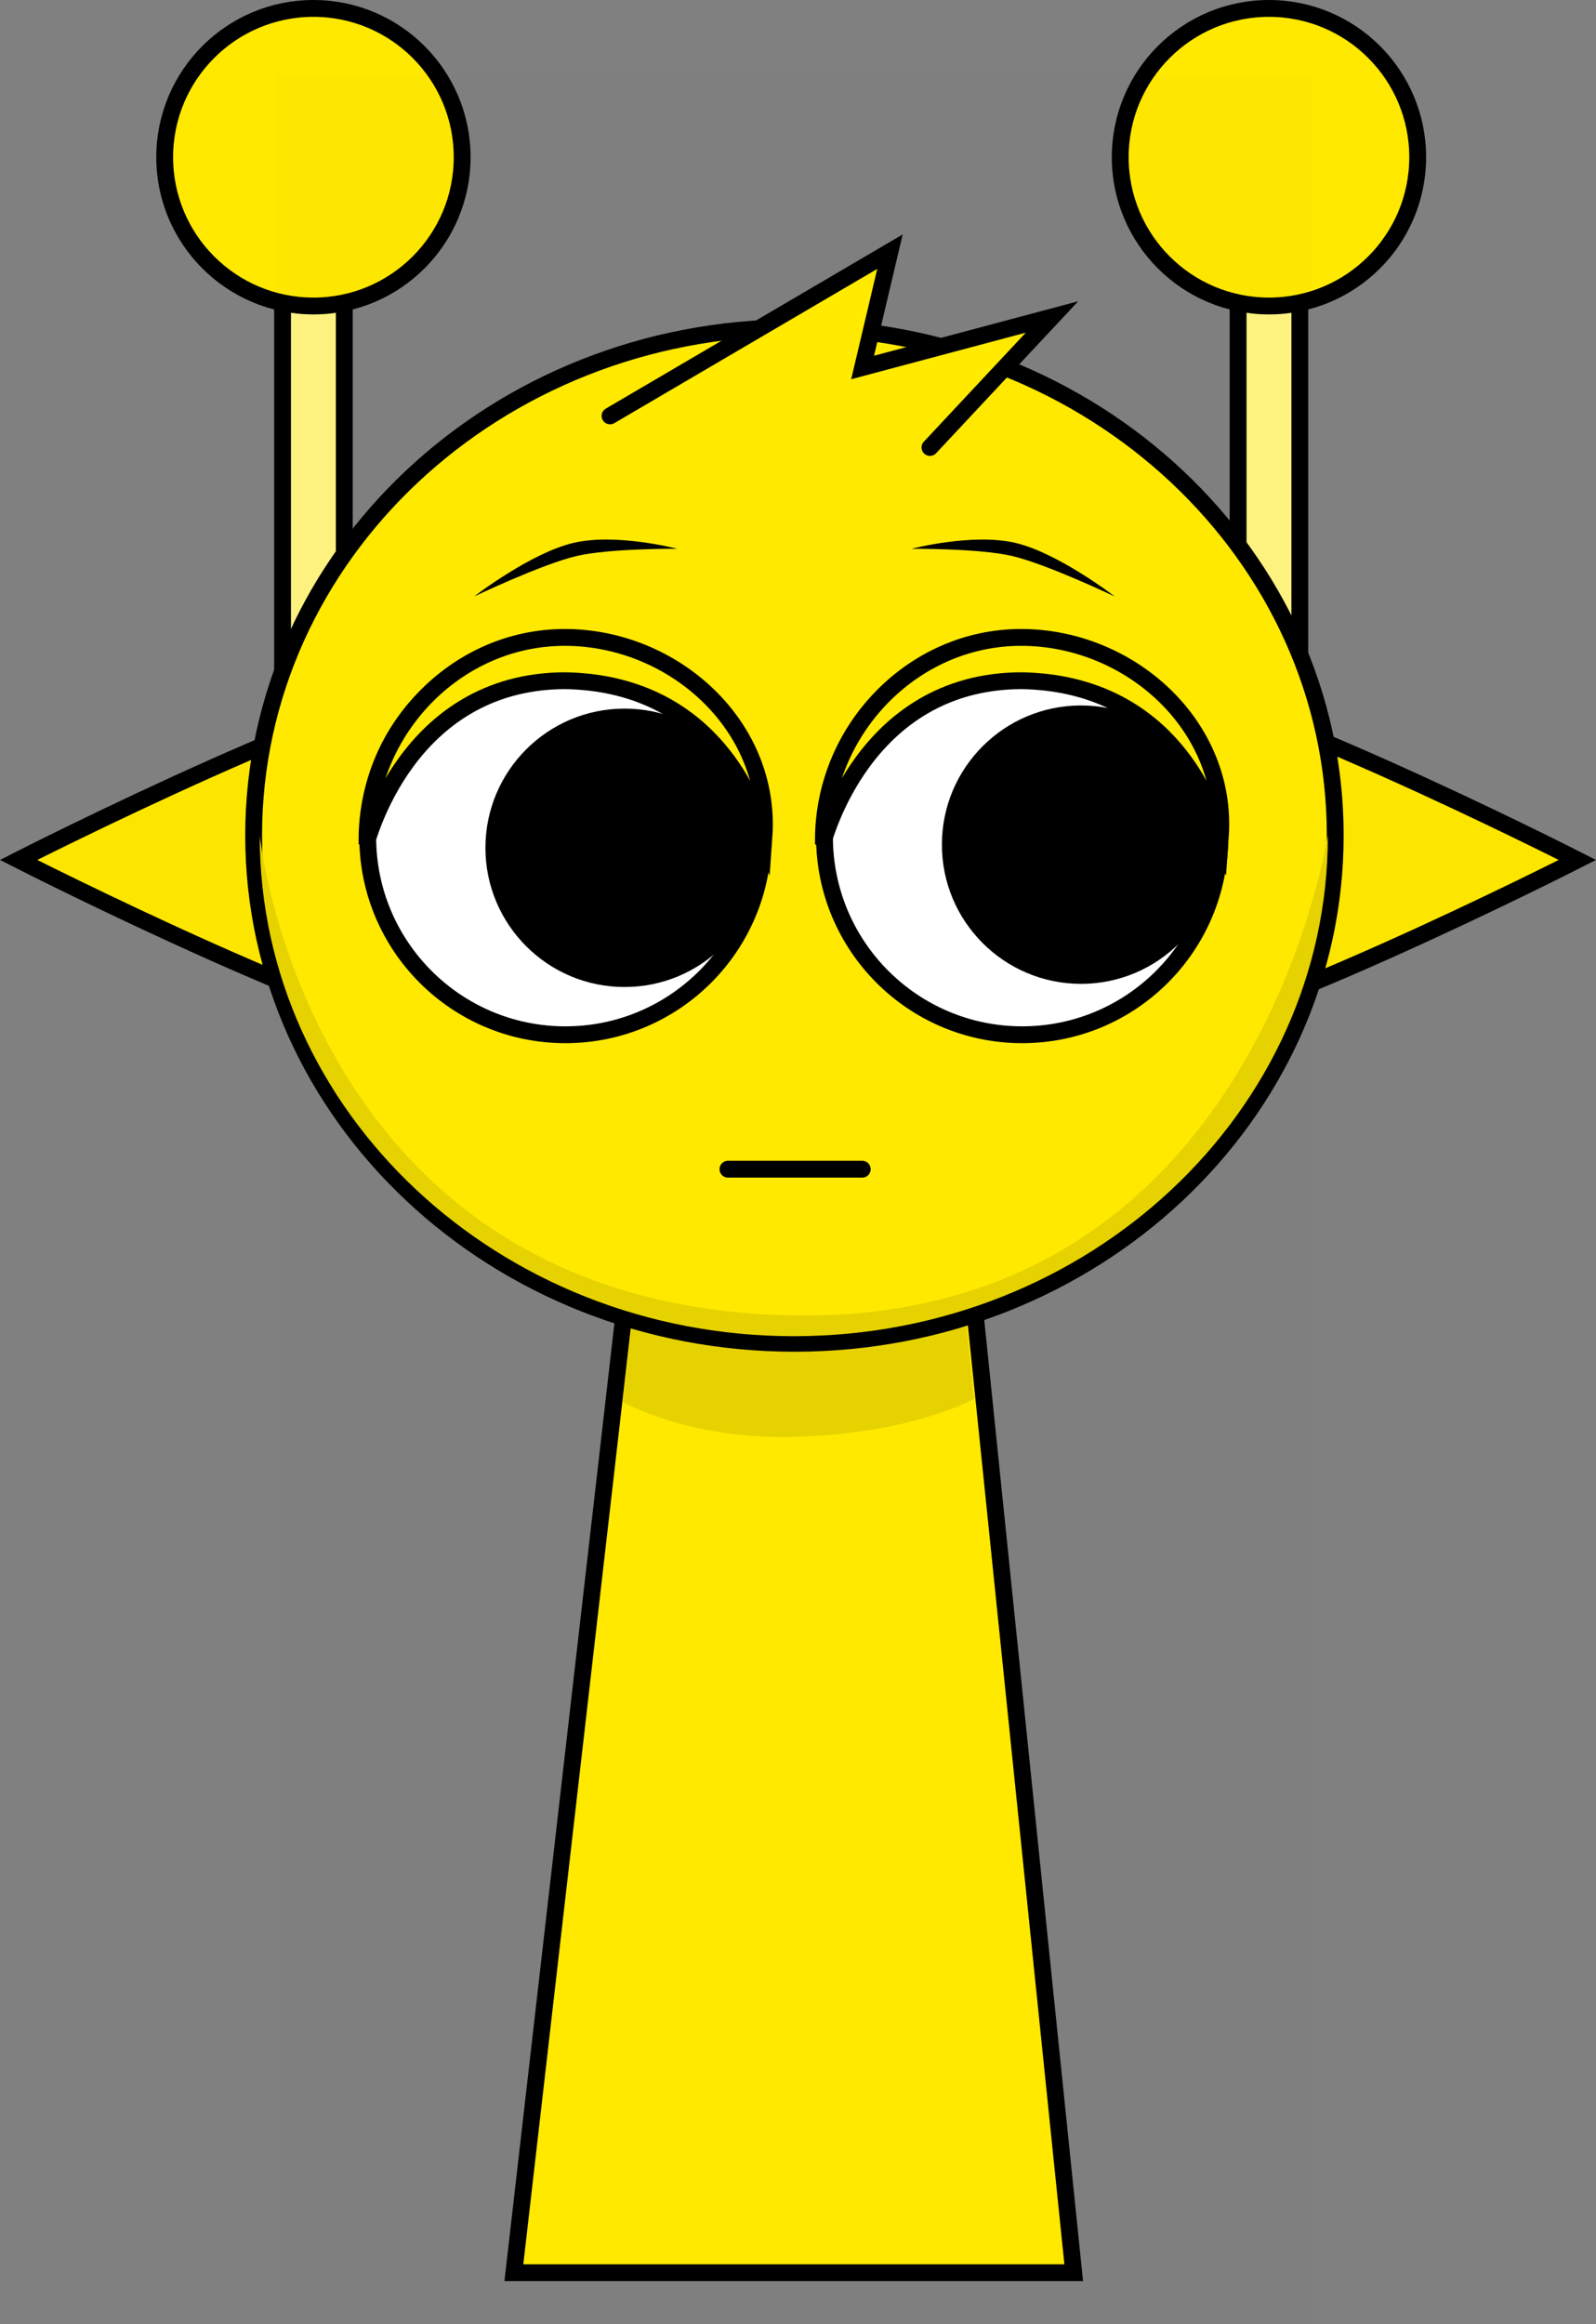 <svg viewBox="0,0,189.576,275.97" height="275.97" width="189.576" xmlns:xlink="http://www.w3.org/1999/xlink" xmlns="http://www.w3.org/2000/svg" version="1.1"><rect x="0" y="0" width="189.576" height="275.97" fill="#808080" stroke="none"/><g transform="translate(-145.712,-37.642)"><g style="mix-blend-mode: normal" stroke-dashoffset="0" stroke-dasharray="" stroke-miterlimit="10" stroke-linejoin="miter" fill-rule="nonzero" data-paper-data="{&quot;isPaintingLayer&quot;:true}"><g stroke-linecap="butt" stroke-width="2" stroke="#000000"><path fill="#fff480" d="M179.274,126.309v-70l7.333,0v70z"></path><path fill="#ffe900" d="M165.274,56.309c0,-9.757 7.91,-17.667 17.667,-17.667c9.757,0 17.667,7.91 17.667,17.667c0,9.757 -7.91,17.667 -17.667,17.667c-9.757,0 -17.667,-7.91 -17.667,-17.667z"></path></g><path stroke-linecap="butt" stroke-width="2" stroke="#000000" fill="#fce600" data-paper-data="{&quot;index&quot;:null}" d="M256.583,139.75c0,-12.012 9.738,-21.75 21.75,-21.75c12.012,0 54.75,21.75 54.75,21.75c0,0 -42.738,21.75 -54.75,21.75c-12.012,0 -21.75,-9.738 -21.75,-21.75z"></path><g stroke-linecap="butt" stroke-width="2" stroke="#000000"><path fill="#fff480" d="M292.774,126.309v-70l7.333,0v70z"></path><path fill="#ffe900" d="M278.774,56.309c0,-9.757 7.91,-17.667 17.667,-17.667c9.757,0 17.667,7.91 17.667,17.667c0,9.757 -7.91,17.667 -17.667,17.667c-9.757,0 -17.667,-7.91 -17.667,-17.667z"></path></g><path stroke-linecap="butt" stroke-width="0" stroke="none" fill="#000000" fill-opacity="0.01" d="M178.409,313.613v-267.225h123.182v267.225z"></path><path stroke-linecap="butt" stroke-width="2" stroke="#000000" fill="#fce600" data-paper-data="{&quot;index&quot;:null}" d="M202.667,161.5c-12.012,0 -54.75,-21.75 -54.75,-21.75c0,0 42.738,-21.75 54.75,-21.75c12.012,0 21.75,9.738 21.75,21.75c0,12.012 -9.738,21.75 -21.75,21.75z"></path><path stroke-linecap="butt" stroke-width="2" stroke="#000000" fill="#ffe900" d="M206.75,307.5l15.143,-131.842l37.783,-0.158l13.574,132z"></path><path stroke-linecap="butt" stroke-width="0" stroke="#000000" fill="#e6d200" d="M219.7,204.113l3.121,-26.328l35.831,-0.142l2.767,26.106c0,0 -7.515,4.196 -21.559,4.51c-12.485,0.279 -20.16,-4.146 -20.16,-4.146z"></path><path stroke-linecap="butt" stroke-width="2" stroke="#000000" fill="#ffe900" d="M175.84,136.846c0,-33.302 28.76,-60.298 64.237,-60.298c35.477,0 64.237,26.996 64.237,60.298c0,33.302 -28.76,60.298 -64.237,60.298c-35.477,0 -64.237,-26.996 -64.237,-60.298z"></path><path stroke-linecap="butt" stroke-width="0" stroke="#000000" fill="#e6d200" d="M176.563,136.9c0,-0.728 5.207,55.919 63.36,56.934c55.564,0.97 63.514,-57.953 63.514,-56.934c0,32.805 -28.402,59.398 -63.437,59.398c-35.035,0 -63.437,-26.594 -63.437,-59.398z"></path><path stroke-linecap="butt" stroke-width="2" stroke="#000000" fill="#ffffff" d="M189.39,137.026c0,-12.968 10.513,-23.481 23.481,-23.481c12.968,0 23.481,10.513 23.481,23.481c0,12.968 -10.513,23.481 -23.481,23.481c-12.968,0 -23.481,-10.513 -23.481,-23.481z"></path><path stroke-linecap="butt" stroke-width="0" stroke="none" fill="#000000" d="M203.372,138.309c0,-9.128 7.4,-16.528 16.528,-16.528c9.128,0 16.528,7.4 16.528,16.528c0,9.128 -7.4,16.528 -16.528,16.528c-9.128,0 -16.528,-7.4 -16.528,-16.528z"></path><path stroke-linecap="round" stroke-width="2" stroke="#000000" fill="none" d="M232.181,176.47h15.95"></path><path stroke-linecap="butt" stroke-width="2" stroke="#000000" fill="#ffffff" data-paper-data="{&quot;index&quot;:null}" d="M267.129,160.506c-12.968,0 -23.481,-10.513 -23.481,-23.481c0,-12.968 10.513,-23.481 23.481,-23.481c12.968,0 23.481,10.513 23.481,23.481c0,12.968 -10.513,23.481 -23.481,23.481z"></path><path stroke-linecap="butt" stroke-width="0" stroke="none" fill="#000000" data-paper-data="{&quot;index&quot;:null}" d="M274.12,154.463c-9.128,0 -16.528,-7.4 -16.528,-16.528c0,-9.128 7.4,-16.528 16.528,-16.528c9.128,0 16.528,7.4 16.528,16.528c0,9.128 -7.4,16.528 -16.528,16.528z"></path><path stroke-linecap="butt" stroke-width="0" stroke="none" fill="#000000" d="M202.028,108.467c0,0 6.709,-5.169 11.797,-6.364c5.088,-1.194 12.334,0.699 12.334,0.699c0,0 -8.038,-0.06 -11.968,0.862c-4.106,0.964 -12.164,4.802 -12.164,4.802z"></path><path stroke-linecap="butt" stroke-width="0" stroke="none" fill="#000000" data-paper-data="{&quot;index&quot;:null}" d="M265.962,103.665c-3.929,-0.922 -11.968,-0.862 -11.968,-0.862c0,0 7.246,-1.894 12.334,-0.699c5.088,1.194 11.797,6.364 11.797,6.364c0,0 -8.057,-3.838 -12.164,-4.802z"></path><path stroke-linecap="butt" stroke-width="2" stroke="#000000" fill="#ffe900" d="M189.307,137.368c0,-12.968 10.513,-24.041 23.481,-24.041c12.968,0 24.602,10.513 23.668,23.668c0,0 -0.085,-0.225 -0.295,-0.927c-1.197,-3.986 -6.455,-17.32 -23.325,-17.6c-19.029,0.047 -23.528,19.518 -23.528,18.901z"></path><path stroke-linecap="butt" stroke-width="2" stroke="#000000" fill="#ffe900" d="M243.519,137.368c0,-12.968 10.513,-24.041 23.481,-24.041c12.968,0 24.602,10.513 23.668,23.668c0,0 -0.085,-0.225 -0.295,-0.927c-1.197,-3.986 -6.455,-17.32 -23.325,-17.6c-19.029,0.047 -23.528,19.518 -23.528,18.901z"></path><path stroke-linecap="round" stroke-width="2" stroke="#000000" fill="#ffea00" d="M218.174,87.025l33.25,-19.5l-3.25,13.75l22.5,-6l-14.5,15.5"></path></g></g></svg>